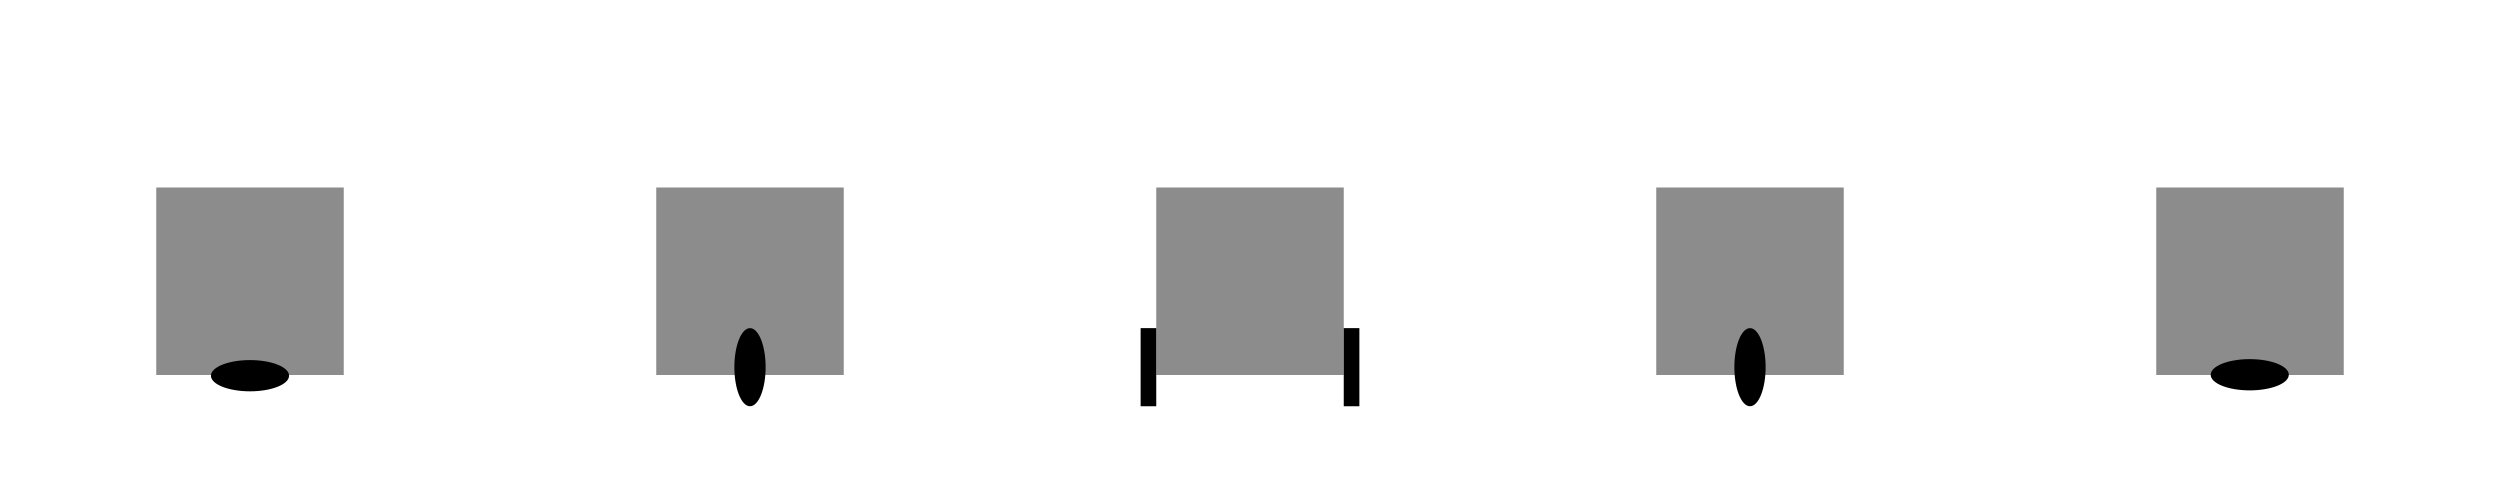 <?xml version="1.0" encoding="UTF-8" standalone="no"?>
<!-- Created with Inkscape (http://www.inkscape.org/) -->

<svg
   xmlns:dc="http://purl.org/dc/elements/1.1/"
   xmlns:cc="http://creativecommons.org/ns#"
   xmlns:rdf="http://www.w3.org/1999/02/22-rdf-syntax-ns#"
   xmlns:svg="http://www.w3.org/2000/svg"
   xmlns="http://www.w3.org/2000/svg"
   xmlns:sodipodi="http://sodipodi.sourceforge.net/DTD/sodipodi-0.dtd"
   xmlns:inkscape="http://www.inkscape.org/namespaces/inkscape"
   width="160"
   height="32"
   viewBox="0 0 160 32"
   id="svg4313"
   version="1.1"
   inkscape:version="0.91 r13725"
   sodipodi:docname="player.svg">
  <defs
     id="defs4315" />
  <sodipodi:namedview
     id="base"
     pagecolor="#ffffff"
     bordercolor="#666666"
     borderopacity="1.0"
     inkscape:pageopacity="0.0"
     inkscape:pageshadow="2"
     inkscape:zoom="16.533345"
     inkscape:cx="97.901977"
     inkscape:cy="9.2896165"
     inkscape:document-units="px"
     inkscape:current-layer="layer1"
     showgrid="true"
     units="px"
     inkscape:window-width="1366"
     inkscape:window-height="705"
     inkscape:window-x="-8"
     inkscape:window-y="-8"
     inkscape:window-maximized="1"
     inkscape:object-nodes="true"
     inkscape:snap-global="true"
     inkscape:snap-bbox="true"
     inkscape:bbox-nodes="true">
    <inkscape:grid
       type="xygrid"
       id="grid4861"
       empspacing="16"
       spacingx="1"
       spacingy="1" />
  </sodipodi:namedview>
  <g
     inkscape:label="Ebene 1"
     inkscape:groupmode="layer"
     id="layer1"
     transform="translate(0,-1020.362)">
    <path
       style="fill:#8c8c8c;fill-opacity:1;fill-rule:evenodd;stroke:none;stroke-width:1px;stroke-linecap:butt;stroke-linejoin:miter;stroke-opacity:1"
       d="m 74,1044.362 12,0 0,-12 -12,0 z"
       id="path4951"
       inkscape:connector-curvature="0"
       sodipodi:nodetypes="ccccc" />
    <path
       style="fill:#000000;fill-opacity:1;fill-rule:evenodd;stroke:none;stroke-width:1px;stroke-linecap:butt;stroke-linejoin:miter;stroke-opacity:1"
       d="m 86,1041.362 1,0 0,5 -1,0 0,-5 z"
       id="path4957"
       inkscape:connector-curvature="0" />
    <path
       inkscape:connector-curvature="0"
       id="path4959"
       d="m 73,1041.362 1,0 0,5 -1,0 0,-5 z"
       style="fill:#000000;fill-opacity:1;fill-rule:evenodd;stroke:none;stroke-width:1px;stroke-linecap:butt;stroke-linejoin:miter;stroke-opacity:1" />
    <path
       sodipodi:nodetypes="ccccc"
       inkscape:connector-curvature="0"
       id="path4969"
       d="m 42,1044.362 12,0 0,-12 -12,0 z"
       style="fill:#8c8c8c;fill-opacity:1;fill-rule:evenodd;stroke:none;stroke-width:1px;stroke-linecap:butt;stroke-linejoin:miter;stroke-opacity:1" />
    <path
       style="fill:#8c8c8c;fill-opacity:1;fill-rule:evenodd;stroke:none;stroke-width:1px;stroke-linecap:butt;stroke-linejoin:miter;stroke-opacity:1"
       d="m 10,1044.362 12,0 0,-12 -12,0 z"
       id="path4971"
       inkscape:connector-curvature="0"
       sodipodi:nodetypes="ccccc" />
    <path
       sodipodi:nodetypes="ccccc"
       inkscape:connector-curvature="0"
       id="path4973"
       d="m 106,1044.362 12,0 0,-12 -12,0 z"
       style="fill:#8c8c8c;fill-opacity:1;fill-rule:evenodd;stroke:none;stroke-width:1px;stroke-linecap:butt;stroke-linejoin:miter;stroke-opacity:1" />
    <path
       style="fill:#8c8c8c;fill-opacity:1;fill-rule:evenodd;stroke:none;stroke-width:1px;stroke-linecap:butt;stroke-linejoin:miter;stroke-opacity:1"
       d="m 138,1044.362 12,0 0,-12 -12,0 z"
       id="path4975"
       inkscape:connector-curvature="0"
       sodipodi:nodetypes="ccccc" />
    <ellipse
       style="fill:#000000;fill-opacity:1;stroke:none;stroke-width:0.5;stroke-miterlimit:4;stroke-dasharray:none;stroke-opacity:1"
       id="path4977"
       cx="48"
       cy="1043.862"
       rx="1"
       ry="2.5" />
    <ellipse
       ry="2.5"
       rx="1"
       cy="-16"
       cx="1044.407"
       id="ellipse4979"
       style="fill:#000000;fill-opacity:1;stroke:none;stroke-width:0.5;stroke-miterlimit:4;stroke-dasharray:none;stroke-opacity:1"
       transform="matrix(0,1,-1,0,0,0)" />
    <ellipse
       transform="matrix(0,1,-1,0,0,0)"
       style="fill:#000000;fill-opacity:1;stroke:none;stroke-width:0.5;stroke-miterlimit:4;stroke-dasharray:none;stroke-opacity:1"
       id="ellipse4981"
       cx="1044.346"
       cy="-143.984"
       rx="1"
       ry="2.5" />
    <ellipse
       ry="2.5"
       rx="1"
       cy="1043.862"
       cx="112"
       id="ellipse4983"
       style="fill:#000000;fill-opacity:1;stroke:none;stroke-width:0.5;stroke-miterlimit:4;stroke-dasharray:none;stroke-opacity:1" />
  </g>
</svg>
